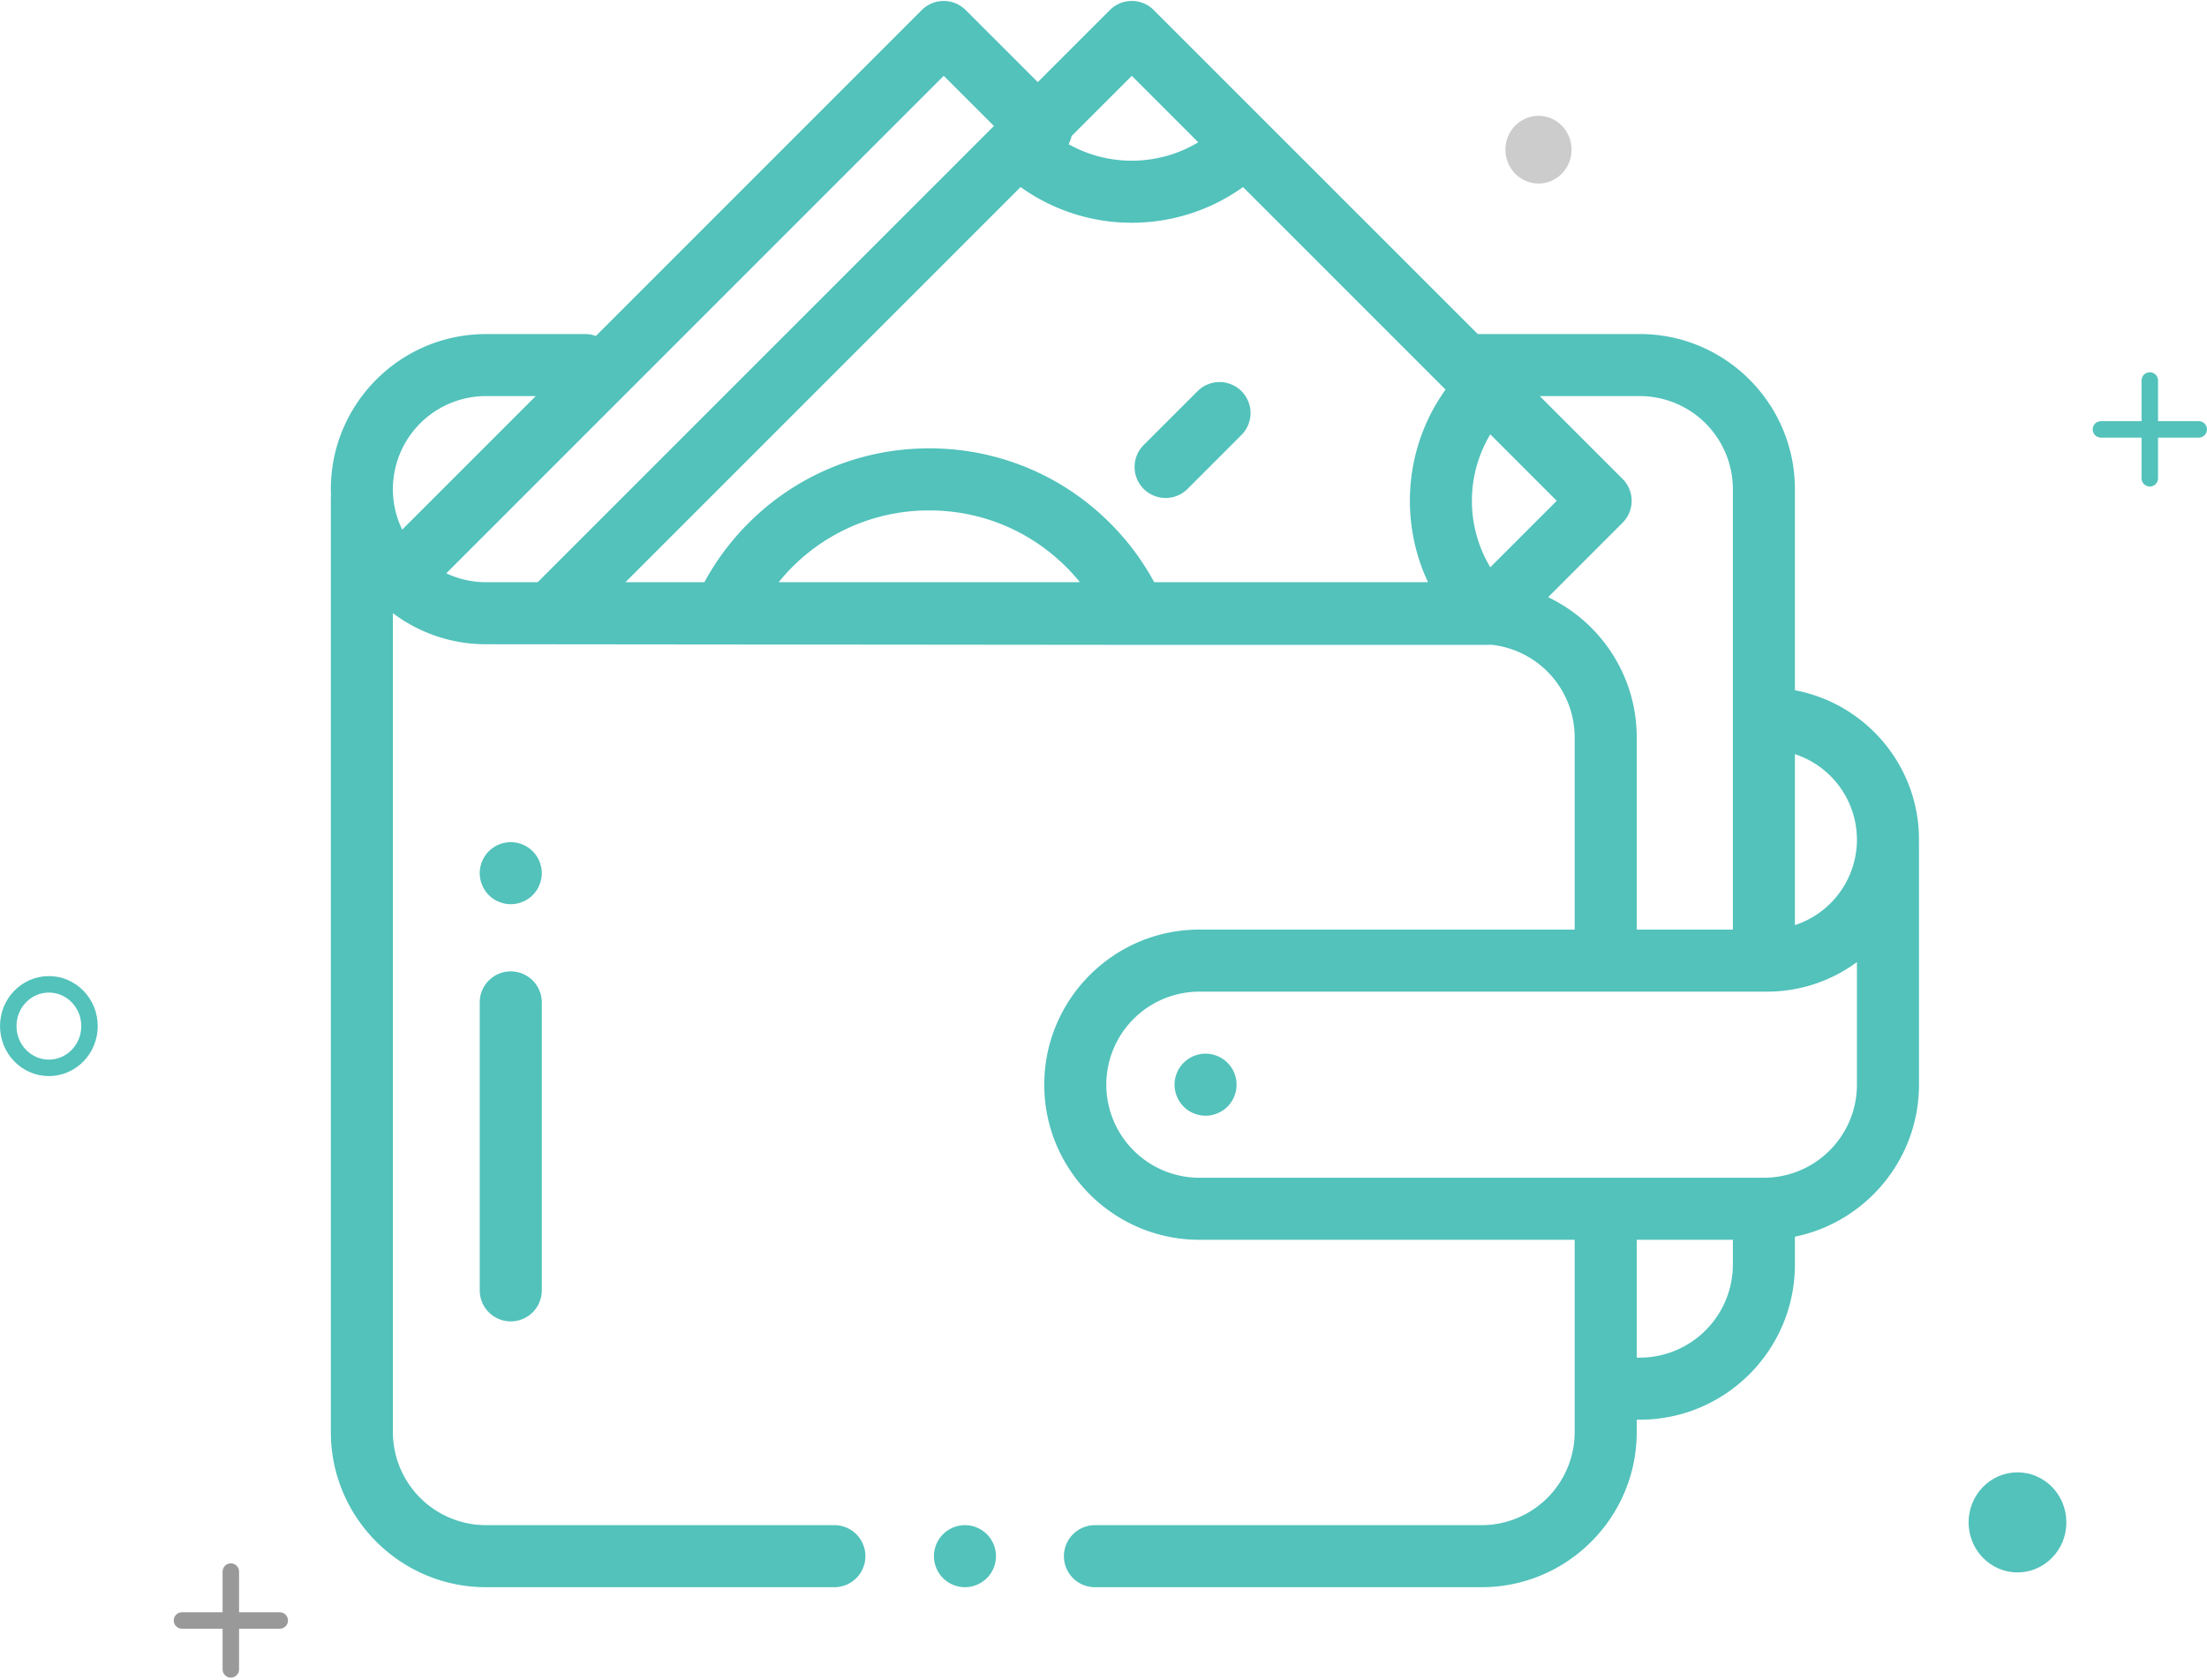 <svg xmlns="http://www.w3.org/2000/svg" width="134" height="102" fill="none" viewBox="0 0 134 102">
    <path fill="#52C2BB" d="M59.92 93.151a1.897 1.897 0 0 0-1.332-.552c-.497 0-.981.202-1.332.552-.35.35-.551.836-.551 1.332 0 .495.201.98.551 1.33.35.351.837.553 1.332.553.495 0 .981-.202 1.331-.552.35-.35.552-.836.552-1.331 0-.496-.201-.982-.552-1.332zM31.011 58.978c-1.04 0-1.883.843-1.883 1.883v17.483a1.883 1.883 0 0 0 3.767 0V60.861c0-1.04-.843-1.883-1.884-1.883zM32.343 51.683a1.898 1.898 0 0 0-1.332-.552c-.495 0-.98.202-1.331.552-.35.35-.552.834-.552 1.331 0 .496.202.981.552 1.332.35.35.836.552 1.331.552.496 0 .982-.202 1.332-.552.35-.35.552-.836.552-1.332 0-.495-.202-.98-.552-1.331z"/>
    <path fill="#52C2BB" d="M116.513 50.979c0-4.51-3.252-8.271-7.534-9.07V29.698c0-5.193-4.224-9.417-9.416-9.417h-9.841L70.05.61a1.884 1.884 0 0 0-2.663 0l-4.378 4.378L58.63.61a1.884 1.884 0 0 0-2.663 0L36.179 20.4a1.876 1.876 0 0 0-.648-.117h-6.026c-5.192 0-9.417 4.224-9.417 9.416 0 .137.005.273.01.41-.006.064-.01.13-.01.196V86.95c0 5.192 4.225 9.416 9.417 9.416H50.66a1.883 1.883 0 0 0 0-3.767H29.505a5.656 5.656 0 0 1-5.65-5.65V37.227a9.367 9.367 0 0 0 5.65 1.888l39.422.038h21.395c.061 0 .123-.003.184-.009l.01-.001a5.658 5.658 0 0 1 5.092 5.622V56.44H72.82c-5.192 0-9.416 4.225-9.416 9.417s4.224 9.416 9.416 9.416h22.788V86.95a5.656 5.656 0 0 1-5.65 5.65H66.48a1.883 1.883 0 0 0 0 3.766h23.478c5.192 0 9.417-4.224 9.417-9.416v-.754h.188c5.192 0 9.416-4.224 9.416-9.416v-1.696c4.293-.875 7.534-4.68 7.534-9.227V51.355c0-.039-.002-.078-.004-.117.002-.086.004-.173.004-.26zM65.063 8.26l3.655-3.655 4.036 4.035a7.849 7.849 0 0 1-7.872.116c.084-.158.144-.325.181-.496zM23.855 29.698a5.656 5.656 0 0 1 5.65-5.65h3.025l-8.11 8.11a5.616 5.616 0 0 1-.565-2.46zm5.65 5.65c-.861 0-1.677-.195-2.408-.54L57.3 4.604l3.046 3.046-27.697 27.696h-3.144zm17.774 0a11.697 11.697 0 0 1 9.144-4.358c3.145 0 6.103 1.225 8.327 3.449.29.29.561.593.818.908H47.279zm39.424 0H70.078a15.463 15.463 0 0 0-2.665-3.573 15.44 15.44 0 0 0-10.99-4.552 15.44 15.44 0 0 0-10.99 4.552 15.455 15.455 0 0 0-2.665 3.572h-4.793l23.991-23.99a11.57 11.57 0 0 0 6.752 2.167c2.372 0 4.743-.724 6.753-2.167l12.297 12.297c-2.472 3.444-2.827 7.946-1.065 11.693zm3.782-.905a7.848 7.848 0 0 1 0-8.072l4.035 4.036-4.035 4.036zm3.51 1.816l4.52-4.52a1.884 1.884 0 0 0 0-2.664l-5.027-5.027h6.075a5.657 5.657 0 0 1 5.65 5.65V56.44h-5.838V44.764c0-3.748-2.202-6.991-5.38-8.506zm11.218 40.52a5.657 5.657 0 0 1-5.65 5.65h-.188v-7.156h5.838v1.507zm7.533-10.922a5.656 5.656 0 0 1-5.65 5.65H72.82a5.656 5.656 0 0 1-5.65-5.65 5.656 5.656 0 0 1 5.65-5.65h34.465a9.177 9.177 0 0 0 5.461-1.794v7.444zm-3.767-9.688V45.788a5.47 5.47 0 0 1 3.767 5.19 5.47 5.47 0 0 1-3.767 5.191z"/>
    <path fill="#52C2BB" d="M74.528 64.525a1.898 1.898 0 0 0-1.331-.552c-.495 0-.981.202-1.331.552-.35.35-.552.836-.552 1.332 0 .495.201.98.552 1.33.35.351.836.553 1.331.553s.981-.202 1.331-.552c.35-.35.552-.836.552-1.331 0-.496-.201-.982-.552-1.332zM75.377 23.748a1.884 1.884 0 0 0-2.663 0L69.44 27.02a1.883 1.883 0 0 0 2.663 2.664l3.273-3.274a1.883 1.883 0 0 0 0-2.663z"/>
    <ellipse cx="93.411" cy="9.087" fill="#CCC" rx="2.009" ry="2.056"/>
    <ellipse cx="122.494" cy="92.431" fill="#52C2BB" rx="2.968" ry="3.038"/>
    <path stroke="#52C2BB" stroke-linecap="round" d="M127.561 26.07h5.937M130.527 29.038v-5.936"/>
    <path stroke="#52C2BB" d="M5.434 62.299c0 1.411-1.115 2.536-2.466 2.536-1.35 0-2.466-1.125-2.466-2.536 0-1.412 1.115-2.536 2.466-2.536 1.351 0 2.466 1.124 2.466 2.536z"/>
    <path stroke="#999" stroke-linecap="round" d="M11.049 98.388h5.936M14.015 101.356V95.42"/>
</svg>

